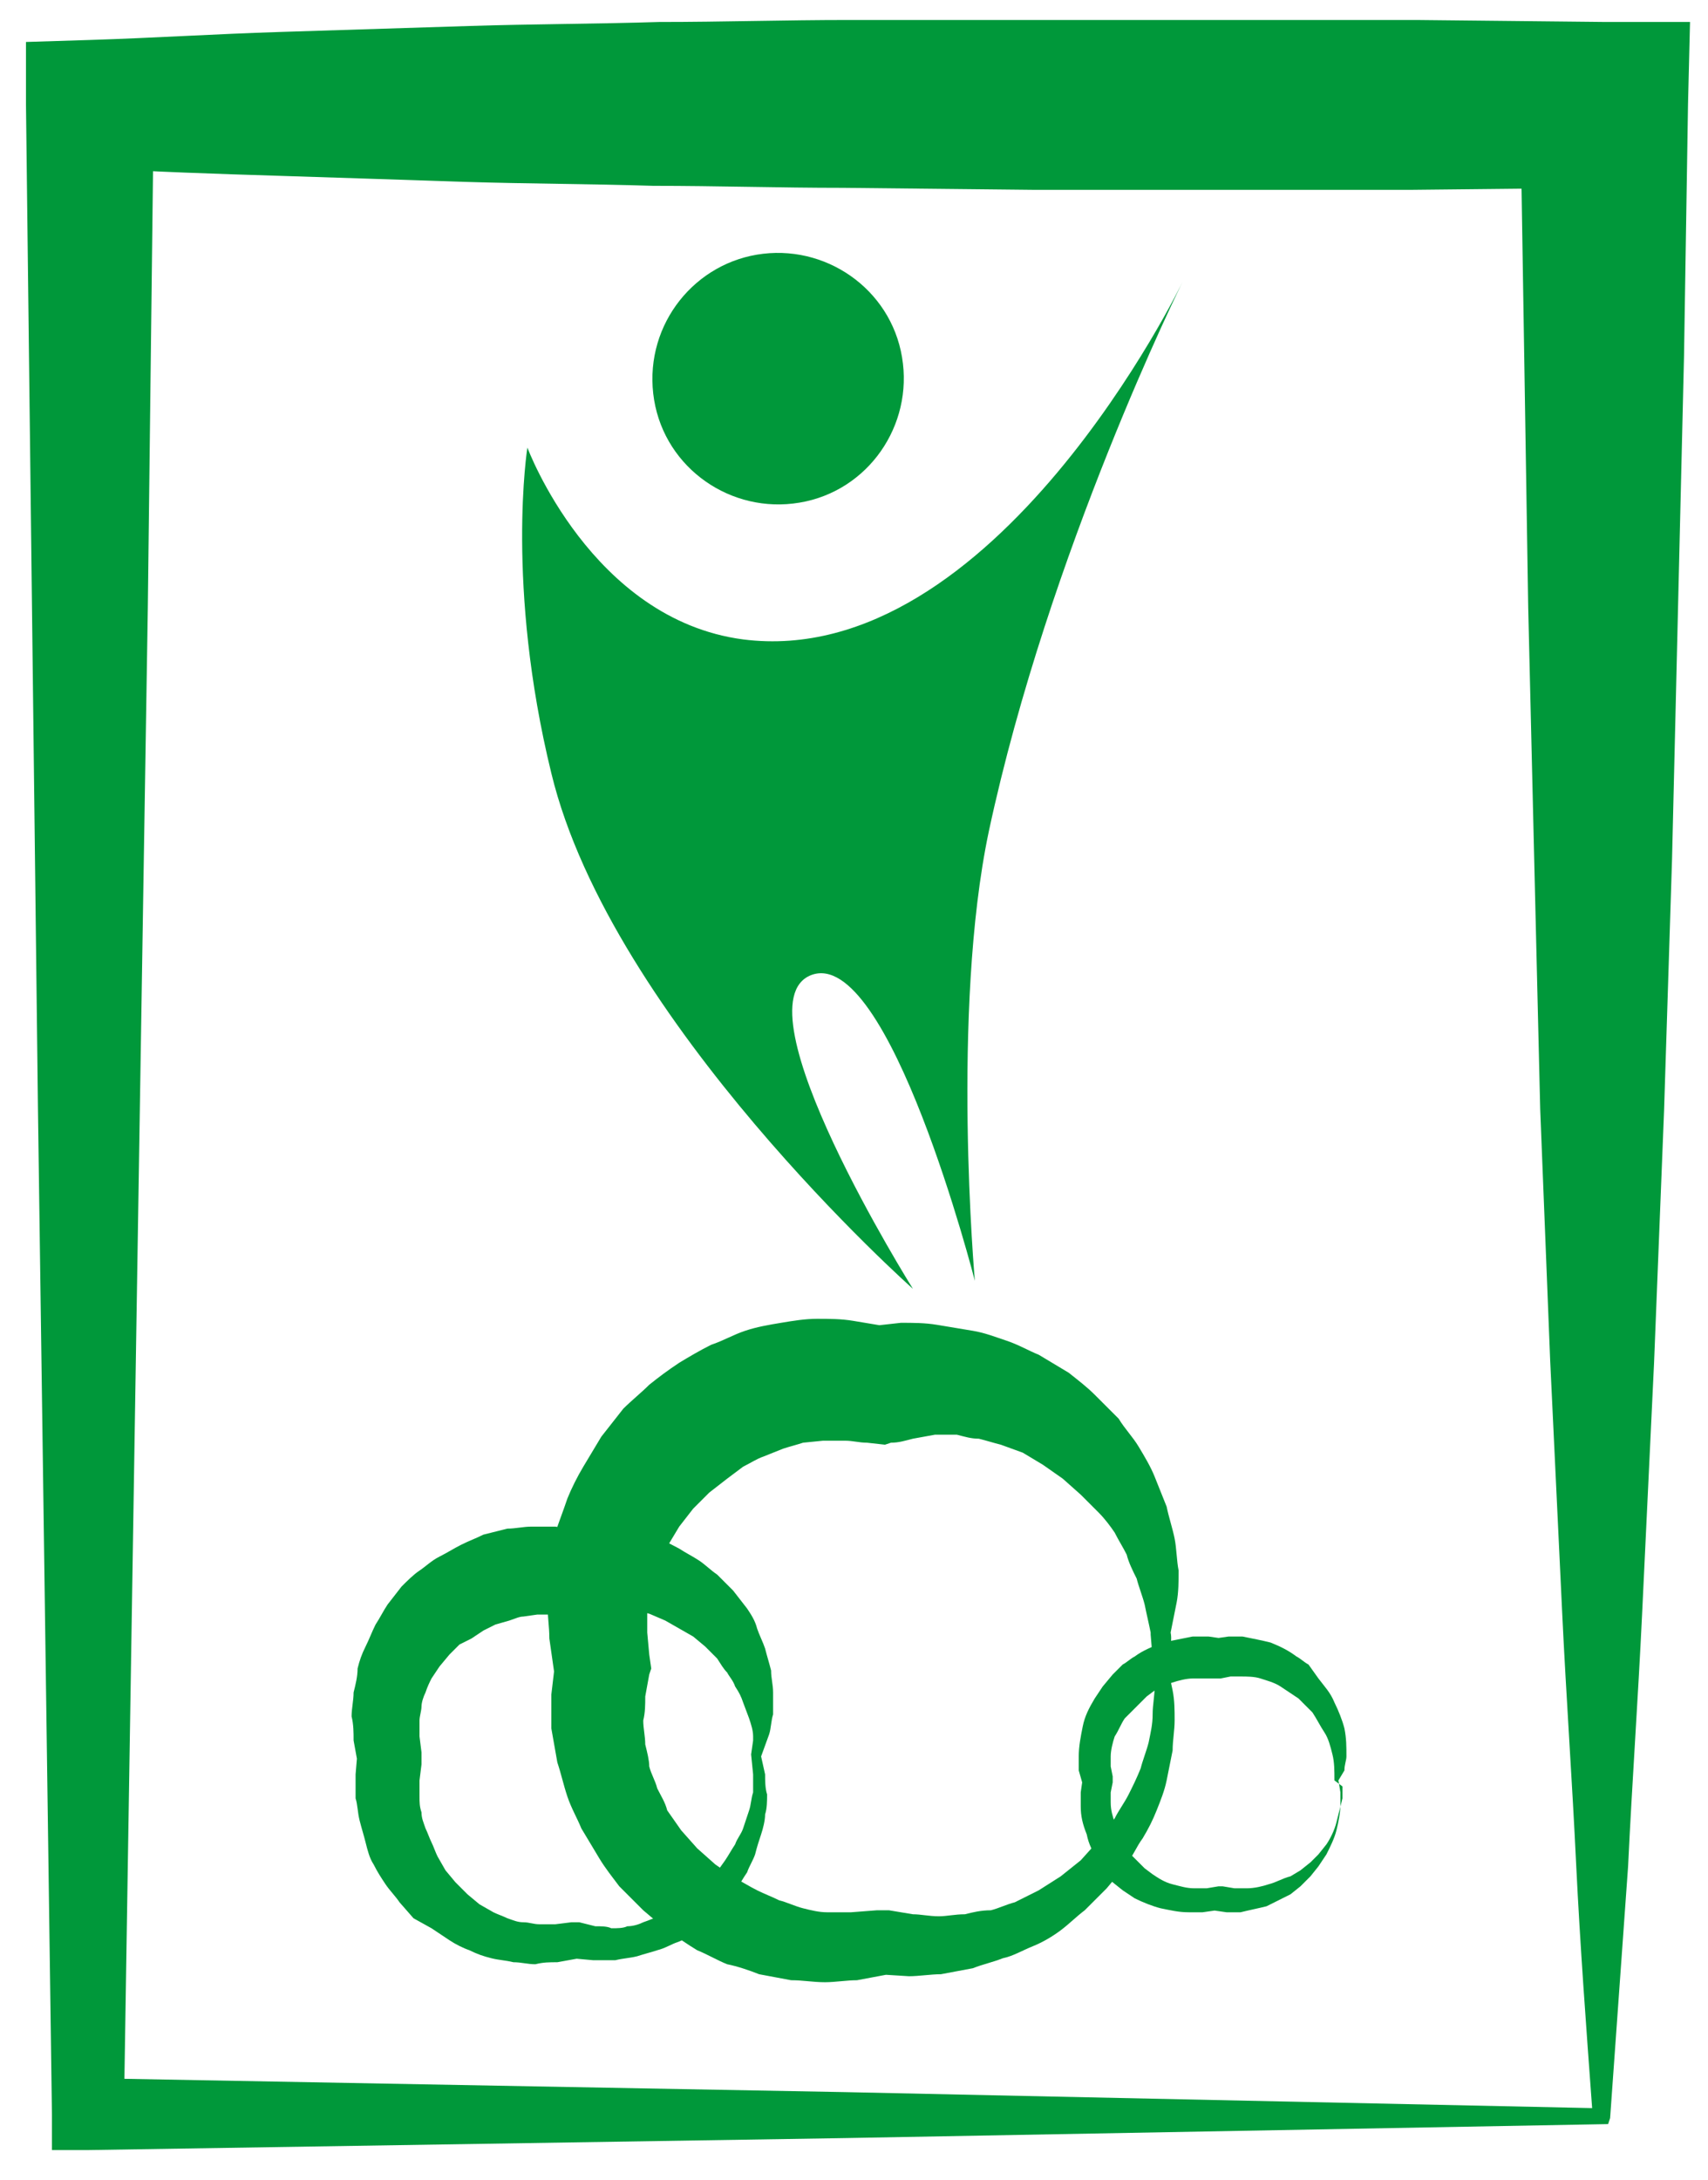 <?xml version="1.0" encoding="utf-8"?>
<!-- Generator: Adobe Illustrator 18.0.0, SVG Export Plug-In . SVG Version: 6.00 Build 0)  -->
<!DOCTYPE svg PUBLIC "-//W3C//DTD SVG 1.1//EN" "http://www.w3.org/Graphics/SVG/1.1/DTD/svg11.dtd">
<svg version="1.1" id="Слой_6" xmlns="http://www.w3.org/2000/svg" xmlns:xlink="http://www.w3.org/1999/xlink" x="0px" y="0px"
	 viewBox="0 0 85.5 109.1" enable-background="new 0 0 85.5 109.1" xml:space="preserve">
<g>
	<path fill="#00983A" d="M80.5,106.3L42.3,107l-37.9,0.6l-1.8,0l0-1.8L1.9,55.5L1.6,30.3L1.3,5.2l0-3.1L4.5,2
		c3.2-0.1,6.3-0.3,9.5-0.4c3.2-0.1,6.3-0.2,9.5-0.3c3.2-0.1,6.3-0.1,9.5-0.2c3.2,0,6.3-0.1,9.5-0.1L51.9,1c3.2,0,6.3,0,9.5,0l9.5,0
		l9.5,0.1l4.2,0l-0.1,4.1l-0.2,12.6L84,30.4c-0.1,4.2-0.2,8.4-0.3,12.6l-0.4,12.6l-0.5,12.6c-0.2,4.2-0.4,8.4-0.6,12.6
		c-0.2,4.2-0.5,8.4-0.7,12.6c-0.3,4.2-0.6,8.4-0.9,12.6L80.5,106.3z M79.7,105.5c-0.3-4.1-0.6-8.1-0.8-12.2
		c-0.2-4.2-0.5-8.4-0.7-12.6c-0.2-4.2-0.4-8.4-0.6-12.6l-0.5-12.6L76.8,43c-0.1-4.2-0.2-8.4-0.3-12.6l-0.2-12.6L76.1,5.3l4.1,4.1
		l-9.5,0.1l-9.5,0c-3.2,0-6.3,0-9.5,0l-9.5-0.1c-3.2,0-6.3-0.1-9.5-0.1c-3.2-0.1-6.3-0.1-9.5-0.2C20.3,9,17.1,8.9,14,8.8
		c-3.2-0.1-6.3-0.2-9.5-0.4l3.2-3.2L7.4,30.4L7,55.5l-0.8,50.3L4.4,104l37.9,0.7L79.7,105.5z"/>
</g>
<g>
	<g>
		<path fill="#00983A" d="M67,89.1l0.1,0.6c0,0.2,0,0.4,0,0.6c0,0.4-0.1,0.9-0.2,1.3c-0.1,0.4-0.3,0.8-0.5,1.2l-0.4,0.6l-0.4,0.5
			l-0.5,0.5l-0.5,0.4c-0.4,0.2-0.8,0.4-1.2,0.6c-0.4,0.1-0.9,0.2-1.3,0.3c-0.2,0-0.5,0-0.7,0l-0.7-0.1l0.2,0l-0.7,0.1
			c-0.2,0-0.5,0-0.7,0c-0.5,0-0.9-0.1-1.4-0.2c-0.4-0.1-0.9-0.3-1.3-0.5l-0.6-0.4l-0.5-0.4l-0.5-0.5L55,93.1
			c-0.3-0.4-0.5-0.8-0.6-1.3c-0.2-0.5-0.3-0.9-0.3-1.4c0-0.2,0-0.5,0-0.7l0.1-0.7l0,0.3L54,88.6c0-0.2,0-0.5,0-0.7
			c0-0.5,0.1-1,0.2-1.5c0.1-0.5,0.3-0.9,0.6-1.4l0.4-0.6l0.5-0.6l0.5-0.5c0.2-0.1,0.4-0.3,0.6-0.4c0.4-0.3,0.9-0.5,1.4-0.7
			c0.5-0.1,1-0.2,1.5-0.3c0.3,0,0.5,0,0.8,0l0.7,0.1l-0.4,0l0.7-0.1c0.2,0,0.5,0,0.7,0c0.5,0.1,1,0.2,1.4,0.3
			c0.5,0.2,0.9,0.4,1.3,0.7c0.2,0.1,0.4,0.3,0.6,0.4L66,84c0.3,0.4,0.6,0.7,0.8,1.2c0.2,0.4,0.4,0.9,0.5,1.3
			c0.1,0.5,0.1,0.9,0.1,1.4c0,0.2-0.1,0.4-0.1,0.7L67,89.1z M66.8,89.1L66.8,89.1c0-0.5,0-0.9-0.1-1.3c-0.1-0.4-0.2-0.8-0.4-1.1
			c-0.2-0.3-0.4-0.7-0.6-1l-0.4-0.4L65,85c-0.3-0.2-0.6-0.4-0.9-0.6c-0.3-0.2-0.7-0.3-1-0.4c-0.3-0.1-0.7-0.1-1-0.1l-0.5,0l-0.5,0.1
			l-0.1,0l-0.3,0l-0.5,0l-0.5,0c-0.3,0-0.7,0.1-1,0.2c-0.3,0.1-0.6,0.2-0.9,0.4l-0.4,0.3L57,85.3l-0.4,0.4L56.3,86
			c-0.2,0.3-0.3,0.6-0.5,0.9c-0.1,0.3-0.2,0.7-0.2,1l0,0.5l0.1,0.5l0,0.2l0,0.1l-0.1,0.5l0,0.5c0,0.4,0.1,0.7,0.2,1
			c0.1,0.3,0.2,0.7,0.4,1l0.3,0.5l0.4,0.4l0.4,0.4l0.4,0.3c0.3,0.2,0.6,0.4,1,0.5c0.4,0.1,0.7,0.2,1.1,0.2l0.6,0l0.6-0.1l0.1,0
			l0.1,0l0.6,0.1l0.6,0c0.4,0,0.8-0.1,1.1-0.2c0.4-0.1,0.7-0.3,1.1-0.4l0.5-0.3l0.5-0.4l0.4-0.4l0.4-0.5c0.2-0.3,0.4-0.7,0.5-1.1
			c0.1-0.4,0.2-0.8,0.3-1.2l0-0.6L66.8,89.1z"/>
	</g>
	<g>
		<path fill="#00983A" d="M38.1,87.9l0.2,0.9c0,0.3,0,0.7,0.1,1c0,0.3,0,0.7-0.1,1c0,0.3-0.1,0.7-0.2,1c-0.1,0.3-0.2,0.6-0.3,1
			c-0.1,0.3-0.3,0.6-0.4,0.9c-0.2,0.3-0.4,0.6-0.5,0.9l-0.6,0.8l-0.7,0.7c-0.3,0.2-0.5,0.4-0.8,0.6c-0.3,0.2-0.6,0.4-0.9,0.5
			c-0.3,0.1-0.6,0.3-1,0.4c-0.3,0.1-0.7,0.2-1,0.3c-0.4,0.1-0.7,0.1-1.1,0.2c-0.4,0-0.7,0-1.1,0l-1.1-0.1l0.4,0l-1.1,0.2
			c-0.4,0-0.7,0-1.1,0.1c-0.4,0-0.7-0.1-1.1-0.1c-0.4-0.1-0.7-0.1-1.1-0.2c-0.4-0.1-0.7-0.2-1.1-0.4c-0.3-0.1-0.7-0.3-1-0.5
			c-0.3-0.2-0.6-0.4-0.9-0.6L20.7,96L20,95.2c-0.2-0.3-0.5-0.6-0.7-0.9c-0.2-0.3-0.4-0.6-0.6-1c-0.2-0.3-0.3-0.7-0.4-1.1
			c-0.1-0.4-0.2-0.7-0.3-1.1c-0.1-0.4-0.1-0.8-0.2-1.1c0-0.4,0-0.8,0-1.2l0.1-1.2l0,0.6l-0.2-1.1c0-0.4,0-0.8-0.1-1.2
			c0-0.4,0.1-0.8,0.1-1.2c0.1-0.4,0.2-0.8,0.2-1.2c0.1-0.4,0.2-0.7,0.4-1.1c0.2-0.4,0.3-0.7,0.5-1.1c0.2-0.3,0.4-0.7,0.6-1l0.7-0.9
			c0.3-0.3,0.6-0.6,0.9-0.8c0.3-0.2,0.6-0.5,1-0.7c0.4-0.2,0.7-0.4,1.1-0.6c0.4-0.2,0.7-0.3,1.1-0.5c0.4-0.1,0.8-0.2,1.2-0.3
			c0.4,0,0.8-0.1,1.2-0.1c0.4,0,0.8,0,1.2,0l1.2,0.2l-0.8,0l1.2-0.1c0.4,0,0.8,0,1.2,0c0.4,0,0.8,0.1,1.2,0.2
			c0.4,0.1,0.8,0.2,1.1,0.3c0.4,0.1,0.7,0.3,1.1,0.5c0.3,0.2,0.7,0.4,1,0.6c0.3,0.2,0.6,0.5,0.9,0.7l0.8,0.8l0.7,0.9
			c0.2,0.3,0.4,0.6,0.5,1c0.1,0.3,0.3,0.7,0.4,1c0.1,0.4,0.2,0.7,0.3,1.1c0,0.4,0.1,0.7,0.1,1.1c0,0.4,0,0.7,0,1.1
			c-0.1,0.3-0.1,0.7-0.2,1L38.1,87.9z M37.7,87.1l0-0.2c0-0.3-0.1-0.6-0.2-0.9l-0.3-0.8c-0.1-0.3-0.2-0.5-0.4-0.8
			c-0.1-0.3-0.3-0.5-0.4-0.7c-0.2-0.2-0.3-0.4-0.5-0.7l-0.6-0.6l-0.6-0.5l-0.7-0.4l-0.7-0.4l-0.7-0.3c-0.2-0.1-0.5-0.1-0.7-0.2
			c-0.3,0-0.5-0.1-0.7-0.1c-0.2,0-0.5,0-0.7,0l-0.7,0.1l-0.7,0.2l-0.2,0.1l-0.6,0l-0.7-0.1l-0.7,0l-0.7,0.1c-0.2,0-0.4,0.1-0.7,0.2
			l-0.7,0.2l-0.6,0.3l-0.6,0.4L23,82.3l-0.5,0.5L22,83.4L21.6,84c-0.1,0.2-0.2,0.4-0.3,0.7c-0.1,0.2-0.2,0.5-0.2,0.7
			c0,0.2-0.1,0.5-0.1,0.7l0,0.8l0.1,0.8l0,0.4l0,0.2l-0.1,0.8l0,0.8c0,0.3,0,0.5,0.1,0.8c0,0.3,0.1,0.5,0.2,0.8
			c0.1,0.2,0.2,0.5,0.3,0.7c0.1,0.2,0.2,0.5,0.3,0.7l0.4,0.7l0.5,0.6l0.6,0.6l0.6,0.5l0.7,0.4c0.2,0.1,0.5,0.2,0.7,0.3
			c0.3,0.1,0.5,0.2,0.8,0.2c0.3,0,0.5,0.1,0.8,0.1l0.8,0l0.8-0.1l0.3,0l0.1,0l0.8,0.2c0.3,0,0.6,0,0.8,0.1c0.3,0,0.6,0,0.8-0.1
			c0.3,0,0.6-0.1,0.8-0.2c0.3-0.1,0.5-0.2,0.8-0.3c0.3-0.1,0.5-0.2,0.8-0.4l0.7-0.5l0.7-0.6l0.6-0.6l0.5-0.7
			c0.2-0.3,0.3-0.5,0.5-0.8c0.1-0.3,0.3-0.5,0.4-0.8c0.1-0.3,0.2-0.6,0.3-0.9c0.1-0.3,0.1-0.6,0.2-0.9c0-0.3,0-0.6,0-0.9l-0.1-1
			L37.7,87.1z"/>
	</g>
	<g>
		<path fill="#00983A" d="M58.4,83.2l0.3,1.4c0.1,0.5,0.1,1,0.1,1.5c0,0.5-0.1,1-0.1,1.5c-0.1,0.5-0.2,1-0.3,1.5
			c-0.1,0.5-0.3,1-0.5,1.5c-0.2,0.5-0.4,0.9-0.7,1.4c-0.3,0.4-0.5,0.9-0.8,1.3l-1,1.2l-1.1,1.1c-0.4,0.3-0.8,0.7-1.2,1
			c-0.4,0.3-0.9,0.6-1.4,0.8c-0.5,0.2-1,0.5-1.5,0.6c-0.5,0.2-1,0.3-1.5,0.5c-0.5,0.1-1.1,0.2-1.6,0.3c-0.5,0-1.1,0.1-1.6,0.1
			l-1.6-0.1l0.6,0l-1.6,0.3c-0.5,0-1.1,0.1-1.6,0.1c-0.6,0-1.1-0.1-1.7-0.1c-0.5-0.1-1.1-0.2-1.6-0.3c-0.5-0.2-1.1-0.4-1.6-0.5
			c-0.5-0.2-1-0.5-1.5-0.7c-0.5-0.3-0.9-0.6-1.4-0.9l-1.3-1.1c-0.4-0.4-0.8-0.8-1.2-1.2c-0.3-0.4-0.7-0.9-1-1.4
			c-0.3-0.5-0.6-1-0.9-1.5c-0.2-0.5-0.5-1-0.7-1.6c-0.2-0.6-0.3-1.1-0.5-1.7c-0.1-0.6-0.2-1.1-0.3-1.7c0-0.6,0-1.2,0-1.7l0.2-1.7
			l0,1L27.5,82c0-0.6-0.1-1.2-0.1-1.8c0-0.6,0.1-1.2,0.1-1.8c0.1-0.6,0.2-1.2,0.3-1.7c0.2-0.6,0.4-1.1,0.6-1.7
			c0.2-0.5,0.5-1.1,0.8-1.6c0.3-0.5,0.6-1,0.9-1.5c0.4-0.5,0.7-0.9,1.1-1.4c0.4-0.4,0.9-0.8,1.3-1.2c0.5-0.4,0.9-0.7,1.5-1.1
			c0.5-0.3,1-0.6,1.6-0.9c0.6-0.2,1.1-0.5,1.7-0.7c0.6-0.2,1.2-0.3,1.8-0.4c0.6-0.1,1.2-0.2,1.8-0.2c0.6,0,1.2,0,1.8,0.1l1.8,0.3
			l-1.2,0l1.8-0.2c0.6,0,1.2,0,1.8,0.1c0.6,0.1,1.2,0.2,1.8,0.3c0.6,0.1,1.1,0.3,1.7,0.5c0.6,0.2,1.1,0.5,1.6,0.7
			c0.5,0.3,1,0.6,1.5,0.9c0.5,0.4,0.9,0.7,1.3,1.1c0.4,0.4,0.8,0.8,1.2,1.2c0.3,0.5,0.7,0.9,1,1.4c0.3,0.5,0.6,1,0.8,1.5
			c0.2,0.5,0.4,1,0.6,1.5c0.1,0.5,0.3,1.1,0.4,1.6c0.1,0.5,0.1,1.1,0.2,1.6c0,0.5,0,1.1-0.1,1.6c-0.1,0.5-0.2,1-0.3,1.5
			C58.7,82.2,58.5,82.7,58.4,83.2z M57.6,81.8l0-0.1c-0.1-0.5-0.2-0.9-0.3-1.4c-0.1-0.4-0.3-0.9-0.4-1.3c-0.2-0.4-0.4-0.8-0.5-1.2
			c-0.2-0.4-0.4-0.7-0.6-1.1c-0.2-0.3-0.5-0.7-0.8-1l-0.9-0.9L53.2,74l-1-0.7l-1-0.6l-1.1-0.4c-0.4-0.1-0.7-0.2-1.1-0.3
			c-0.4,0-0.7-0.1-1.1-0.2c-0.4,0-0.7,0-1.1,0L45.7,72c-0.4,0.1-0.7,0.2-1.1,0.2l-0.3,0.1l-0.9-0.1c-0.4,0-0.7-0.1-1.1-0.1l-1.1,0
			l-1,0.1c-0.3,0.1-0.7,0.2-1,0.3l-1,0.4c-0.3,0.1-0.6,0.3-1,0.5L36.4,74l-0.9,0.7l-0.8,0.8l-0.7,0.9l-0.6,1c-0.1,0.3-0.3,0.7-0.5,1
			c-0.1,0.4-0.2,0.7-0.3,1.1c-0.1,0.4-0.2,0.7-0.2,1.1l0,1.1l0.1,1.1l0.1,0.7l-0.1,0.3l-0.2,1.1c0,0.4,0,0.8-0.1,1.2
			c0,0.4,0.1,0.8,0.1,1.2c0.1,0.4,0.2,0.8,0.2,1.1c0.1,0.4,0.3,0.7,0.4,1.1c0.2,0.4,0.4,0.7,0.5,1.1l0.7,1l0.8,0.9l0.9,0.8l1,0.7
			c0.4,0.2,0.7,0.4,1.1,0.6c0.4,0.2,0.7,0.3,1.1,0.5c0.4,0.1,0.8,0.3,1.2,0.4c0.4,0.1,0.8,0.2,1.2,0.2c0.4,0,0.8,0,1.2,0l1.3-0.1
			l0.4,0l0.2,0l1.2,0.2c0.4,0,0.8,0.1,1.3,0.1c0.4,0,0.8-0.1,1.3-0.1c0.4-0.1,0.8-0.2,1.3-0.2c0.4-0.1,0.8-0.3,1.2-0.4
			c0.4-0.2,0.8-0.4,1.2-0.6l1.1-0.7l1-0.8l0.9-1l0.8-1.1c0.2-0.4,0.5-0.8,0.7-1.2c0.2-0.4,0.4-0.8,0.6-1.3c0.1-0.4,0.3-0.9,0.4-1.3
			c0.1-0.5,0.2-0.9,0.2-1.4c0-0.5,0.1-0.9,0.1-1.4l-0.1-1.4L57.6,81.8z"/>
	</g>
</g>
<path fill="#00983A" d="M59.2,14.1c0,0-9.4,19.5-22,17.9c-7.6-1-10.8-9.6-10.8-9.6s-1.1,6.9,1.2,16.3c3,12.4,18.1,25.8,18.1,25.8
	s-8.9-14.2-5.1-15.7c3.9-1.5,8.2,15.3,8.2,15.3s-1.2-13.5,0.7-22.5C52.5,27.6,59.2,14.1,59.2,14.1z"/>
<path fill="#00983A" d="M32.7,19.7c0.4,3.5,3.6,5.9,7,5.5c3.5-0.4,5.9-3.6,5.5-7c-0.4-3.5-3.6-5.9-7-5.5
	C34.8,13.1,32.3,16.2,32.7,19.7z"/>
</svg>
